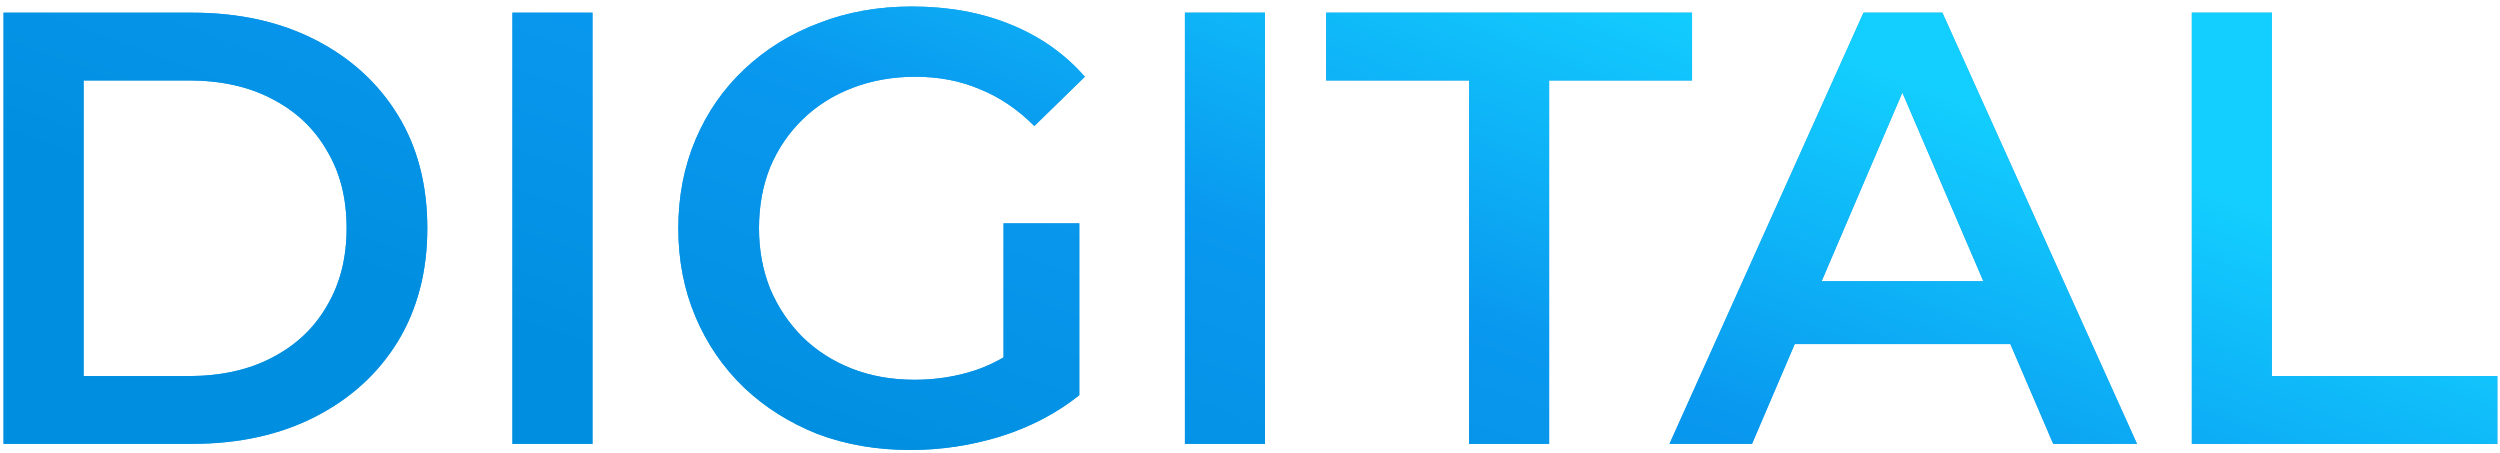 <svg width="276" height="50" viewBox="0 0 276 50" fill="none" xmlns="http://www.w3.org/2000/svg">
<path d="M0.392 49V1.4H21.2C26.368 1.4 30.901 2.397 34.8 4.392C38.699 6.387 41.736 9.152 43.912 12.688C46.088 16.224 47.176 20.395 47.176 25.2C47.176 29.96 46.088 34.131 43.912 37.712C41.736 41.248 38.699 44.013 34.8 46.008C30.901 48.003 26.368 49 21.2 49H0.392ZM9.232 41.52H20.792C24.373 41.52 27.456 40.84 30.04 39.48C32.669 38.12 34.687 36.216 36.092 33.768C37.543 31.32 38.268 28.464 38.268 25.2C38.268 21.891 37.543 19.035 36.092 16.632C34.687 14.184 32.669 12.28 30.04 10.92C27.456 9.56 24.373 8.88 20.792 8.88H9.232V41.52ZM56.572 49V1.4H65.412V49H56.572ZM100.523 49.68C96.805 49.68 93.382 49.091 90.254 47.912C87.172 46.688 84.475 44.988 82.162 42.812C79.85 40.591 78.06 37.984 76.79 34.992C75.521 32 74.886 28.736 74.886 25.2C74.886 21.664 75.521 18.4 76.79 15.408C78.06 12.416 79.85 9.832 82.162 7.656C84.52 5.435 87.263 3.735 90.391 2.556C93.519 1.332 96.941 0.72 100.659 0.72C104.693 0.72 108.32 1.377 111.539 2.692C114.803 4.007 117.545 5.933 119.767 8.472L114.191 13.912C112.332 12.053 110.315 10.693 108.139 9.832C106.008 8.925 103.651 8.472 101.067 8.472C98.573 8.472 96.261 8.88 94.13 9.696C92 10.512 90.164 11.668 88.623 13.164C87.081 14.66 85.88 16.428 85.019 18.468C84.203 20.508 83.794 22.752 83.794 25.2C83.794 27.603 84.203 29.824 85.019 31.864C85.88 33.904 87.081 35.695 88.623 37.236C90.164 38.732 91.977 39.888 94.062 40.704C96.148 41.52 98.46 41.928 100.999 41.928C103.356 41.928 105.623 41.565 107.799 40.84C110.02 40.069 112.128 38.8 114.123 37.032L119.155 43.628C116.661 45.623 113.76 47.141 110.451 48.184C107.187 49.181 103.877 49.68 100.523 49.68ZM110.791 42.472V24.656H119.155V43.628L110.791 42.472ZM130.814 49V1.4H139.654V49H130.814ZM162.185 49V8.88H146.409V1.4H186.801V8.88H171.025V49H162.185ZM184.312 49L205.732 1.4H214.436L235.924 49H226.676L208.248 6.092H211.784L193.424 49H184.312ZM194.172 37.984L196.552 31.048H222.256L224.636 37.984H194.172ZM241.978 49V1.4H250.818V41.52H275.706V49H241.978Z" fill="#2DA1DE"/>
<path d="M0.392 49V1.4H21.2C26.368 1.4 30.901 2.397 34.8 4.392C38.699 6.387 41.736 9.152 43.912 12.688C46.088 16.224 47.176 20.395 47.176 25.2C47.176 29.96 46.088 34.131 43.912 37.712C41.736 41.248 38.699 44.013 34.8 46.008C30.901 48.003 26.368 49 21.2 49H0.392ZM9.232 41.52H20.792C24.373 41.52 27.456 40.84 30.04 39.48C32.669 38.12 34.687 36.216 36.092 33.768C37.543 31.32 38.268 28.464 38.268 25.2C38.268 21.891 37.543 19.035 36.092 16.632C34.687 14.184 32.669 12.28 30.04 10.92C27.456 9.56 24.373 8.88 20.792 8.88H9.232V41.52ZM56.572 49V1.4H65.412V49H56.572ZM100.523 49.68C96.805 49.68 93.382 49.091 90.254 47.912C87.172 46.688 84.475 44.988 82.162 42.812C79.85 40.591 78.06 37.984 76.79 34.992C75.521 32 74.886 28.736 74.886 25.2C74.886 21.664 75.521 18.4 76.79 15.408C78.06 12.416 79.85 9.832 82.162 7.656C84.52 5.435 87.263 3.735 90.391 2.556C93.519 1.332 96.941 0.72 100.659 0.72C104.693 0.72 108.32 1.377 111.539 2.692C114.803 4.007 117.545 5.933 119.767 8.472L114.191 13.912C112.332 12.053 110.315 10.693 108.139 9.832C106.008 8.925 103.651 8.472 101.067 8.472C98.573 8.472 96.261 8.88 94.13 9.696C92 10.512 90.164 11.668 88.623 13.164C87.081 14.66 85.88 16.428 85.019 18.468C84.203 20.508 83.794 22.752 83.794 25.2C83.794 27.603 84.203 29.824 85.019 31.864C85.88 33.904 87.081 35.695 88.623 37.236C90.164 38.732 91.977 39.888 94.062 40.704C96.148 41.52 98.46 41.928 100.999 41.928C103.356 41.928 105.623 41.565 107.799 40.84C110.02 40.069 112.128 38.8 114.123 37.032L119.155 43.628C116.661 45.623 113.76 47.141 110.451 48.184C107.187 49.181 103.877 49.68 100.523 49.68ZM110.791 42.472V24.656H119.155V43.628L110.791 42.472ZM130.814 49V1.4H139.654V49H130.814ZM162.185 49V8.88H146.409V1.4H186.801V8.88H171.025V49H162.185ZM184.312 49L205.732 1.4H214.436L235.924 49H226.676L208.248 6.092H211.784L193.424 49H184.312ZM194.172 37.984L196.552 31.048H222.256L224.636 37.984H194.172ZM241.978 49V1.4H250.818V41.52H275.706V49H241.978Z" fill="url(#paint0_linear_2765_1865)"/>
<defs>
<linearGradient id="paint0_linear_2765_1865" x1="95.433" y1="50.504" x2="123.029" y2="-24.062" gradientUnits="userSpaceOnUse">
<stop stop-color="#008FE0"/>
<stop offset="0.47" stop-color="#0998EF"/>
<stop offset="1" stop-color="#13CFFF"/>
</linearGradient>
</defs>
</svg>
